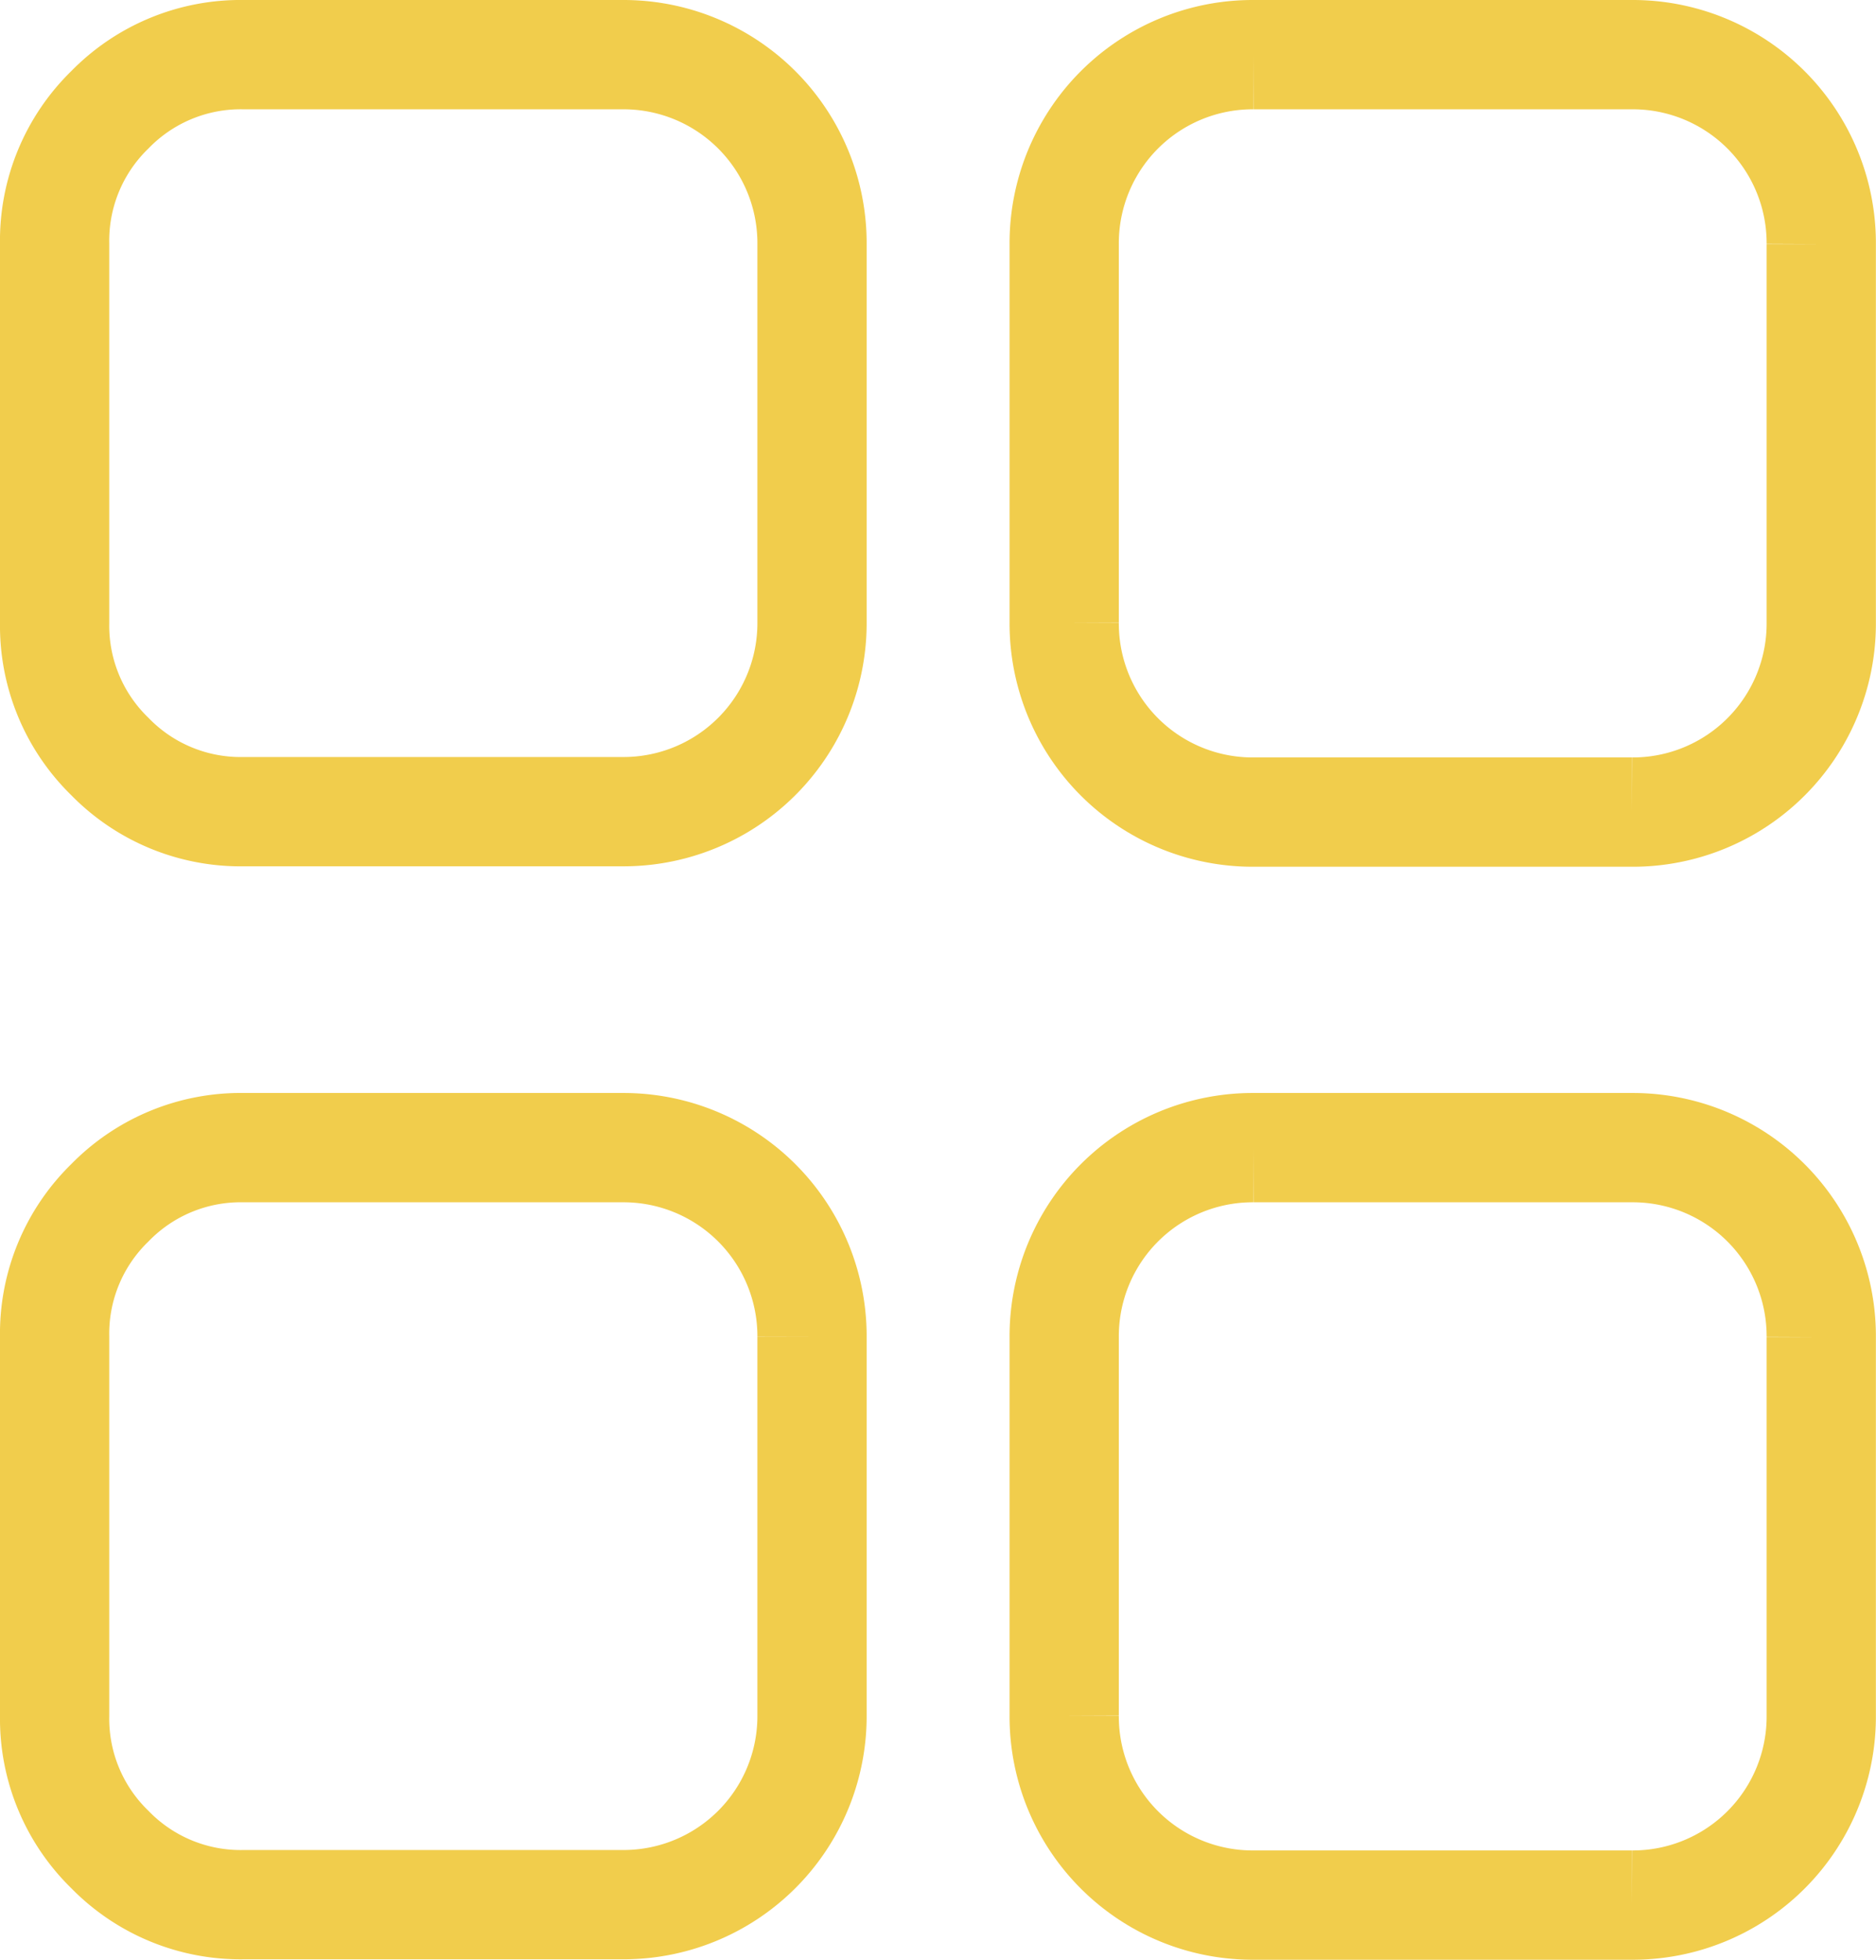 <svg xmlns="http://www.w3.org/2000/svg" width="17.17" height="17.93" viewBox="0 0 17.17 17.93">
  <g id="Group_8" data-name="Group 8" transform="translate(0.5 0.5)">
    <path id="Path_30" data-name="Path 30" d="M151.378,146.179h-3.465a1.725,1.725,0,0,0-1.732,1.733v3.465a1.725,1.725,0,0,0,1.732,1.732h3.465a1.725,1.725,0,0,0,1.732-1.732v-3.465a1.725,1.725,0,0,0-1.732-1.733Z" transform="translate(-136.941 -146.179)" fill="none" stroke="#f1cd4c" stroke-width="1"/>
    <path id="Path_58" data-name="Path 58" d="M151.378,146.179h-3.465a1.725,1.725,0,0,0-1.732,1.733v3.465a1.725,1.725,0,0,0,1.732,1.732h3.465a1.725,1.725,0,0,0,1.732-1.732v-3.465a1.725,1.725,0,0,0-1.732-1.733Z" transform="translate(-136.941 -136.179)" fill="none" stroke="#f1cd4c" stroke-width="1"/>
    <path id="Path_31" data-name="Path 31" d="M5.2,146.179H1.732a1.671,1.671,0,0,0-1.227.505A1.67,1.67,0,0,0,0,147.911v3.465A1.669,1.669,0,0,0,.505,152.6a1.67,1.67,0,0,0,1.227.505H5.2a1.725,1.725,0,0,0,1.732-1.732v-3.465A1.725,1.725,0,0,0,5.2,146.179Z" transform="translate(0 -146.179)" fill="none" stroke="#f1cd4c" stroke-width="1"/>
    <path id="Path_59" data-name="Path 59" d="M5.2,146.179H1.732a1.671,1.671,0,0,0-1.227.505A1.67,1.67,0,0,0,0,147.911v3.465A1.669,1.669,0,0,0,.505,152.6a1.67,1.67,0,0,0,1.227.505H5.2a1.725,1.725,0,0,0,1.732-1.732v-3.465A1.725,1.725,0,0,0,5.2,146.179Z" transform="translate(0 -136.179)" fill="none" stroke="#f1cd4c" stroke-width="1"/>
  </g>
</svg>

